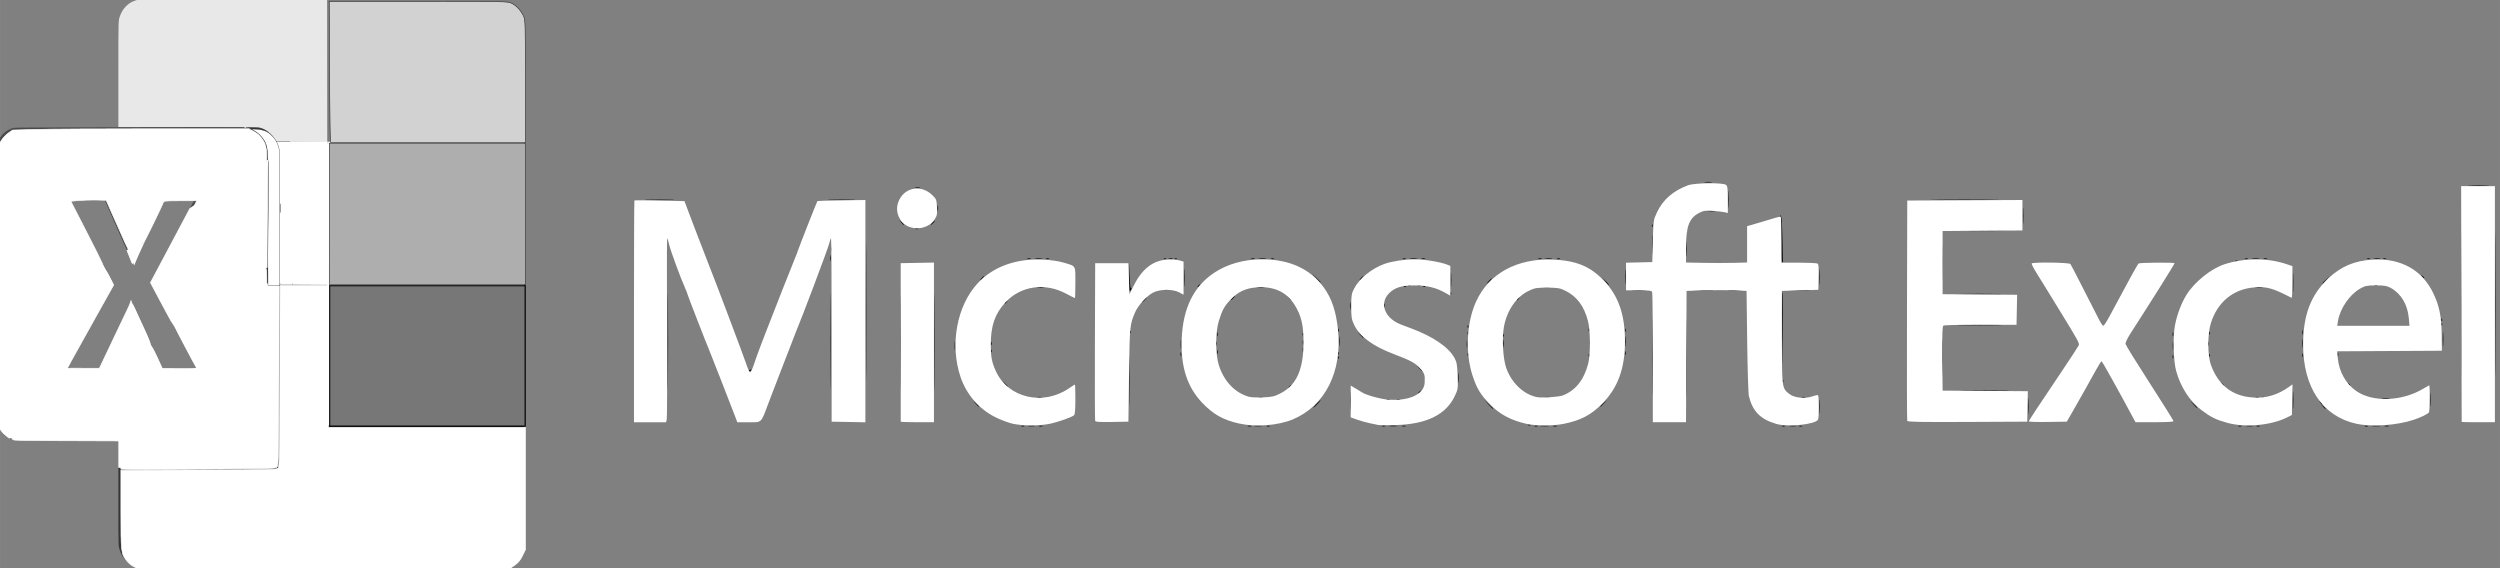 <?xml version="1.0" encoding="UTF-8" standalone="no"?>
<!-- Created with Inkscape (http://www.inkscape.org/) -->

<svg
   width="135.34"
   height="30.753"
   viewBox="0 0 35.809 8.137"
   version="1.1"
   id="svg1"
   sodipodi:docname="FormmulaBI_UI-LightMode_final_V_3.svg"
   inkscape:version="1.3.2 (091e20e, 2023-11-25, custom)"
   inkscape:export-filename="FormmulaBI_UI-LightMode_final_V_3.svg"
   inkscape:export-xdpi="96"
   inkscape:export-ydpi="96"
   xml:space="preserve"
   xmlns:inkscape="http://www.inkscape.org/namespaces/inkscape"
   xmlns:sodipodi="http://sodipodi.sourceforge.net/DTD/sodipodi-0.dtd"
   xmlns="http://www.w3.org/2000/svg"
   xmlns:svg="http://www.w3.org/2000/svg"><rect x="0" y="0" width="35.809" height="8.137" fill="#808080" stroke="none"/><sodipodi:namedview
     id="namedview1"
     pagecolor="#505050"
     bordercolor="#eeeeee"
     borderopacity="1"
     inkscape:showpageshadow="0"
     inkscape:pageopacity="0"
     inkscape:pagecheckerboard="false"
     inkscape:deskcolor="#505050"
     inkscape:document-units="px"
     inkscape:zoom="2.6598354"
     inkscape:cx="-678.80141"
     inkscape:cy="160.34827"
     inkscape:window-width="2560"
     inkscape:window-height="1494"
     inkscape:window-x="-11"
     inkscape:window-y="-11"
     inkscape:window-maximized="1"
     inkscape:current-layer="layer1"
     inkscape:lockguides="false"
     inkscape:clip-to-page="false"
     showgrid="false"
     showguides="true"><inkscape:grid
       id="grid179"
       units="px"
       originx="113.611"
       originy="-147.684"
       spacingx="0.265"
       spacingy="0.265"
       empcolor="#0099e5"
       empopacity="0.302"
       color="#0099e5"
       opacity="0.149"
       empspacing="5"
       dotted="false"
       gridanglex="30"
       gridanglez="30"
       visible="false" /></sodipodi:namedview><defs
     id="defs1"><linearGradient
       id="swatch204"
       inkscape:swatch="solid"><stop
         style="stop-color:#f2f5f4;stop-opacity:1;"
         offset="0"
         id="stop204" /></linearGradient><linearGradient
       id="swatch203"
       inkscape:swatch="solid"><stop
         style="stop-color:#000000;stop-opacity:1;"
         offset="0"
         id="stop203" /></linearGradient></defs><g
     inkscape:label="Layer 1"
     inkscape:groupmode="layer"
     id="layer1"
     transform="translate(113.611,-147.684)"><g
       id="g194-9"
       transform="matrix(0.739,0,0,0.729,-226.668,139.316)"><g
         id="g215-9"
         transform="matrix(0.049,0,0,0.051,125.748,1.02)"><path
           style="fill:#7c7c7c"
           d="m 610.518,423.524 c 0.079,-0.035 0.172,-0.031 0.209,0.01 0.036,0.041 -0.028,0.07 -0.143,0.064 -0.127,-0.006 -0.153,-0.035 -0.066,-0.074 z m 149.601,-2.526 c 0,-0.021 0.159,-0.2 0.354,-0.398 l 0.354,-0.36 -0.32,0.398 c -0.298,0.371 -0.388,0.454 -0.388,0.36 z m 2.839,-6.4 c 0.005,-0.143 0.031,-0.172 0.066,-0.074 0.032,0.088 0.028,0.194 -0.009,0.235 -0.036,0.041 -0.062,-0.032 -0.057,-0.161 z M 602.644,396.976 c 0,-9.428 0.013,-13.267 0.029,-8.531 0.016,4.736 0.016,12.45 -10e-6,17.142 -0.016,4.692 -0.029,0.817 -0.029,-8.611 z m -46.054,-25.561 -0.43,-0.52 0.463,0.484 c 0.43,0.45 0.513,0.557 0.43,0.557 -0.018,0 -0.226,-0.234 -0.463,-0.52 z m -2.545,-6.041 c 0.005,-0.143 0.031,-0.172 0.066,-0.074 0.031,0.088 0.028,0.194 -0.009,0.235 -0.036,0.041 -0.062,-0.032 -0.057,-0.161 z m 0.009,-102.171 c 0,-0.168 0.025,-0.237 0.055,-0.153 0.03,0.084 0.03,0.222 0,0.306 -0.03,0.084 -0.055,0.015 -0.055,-0.153 z m 131.247,-30.919 -0.028,-27.368 35.218,0.032 35.218,0.032 0.796,0.278 c 3.064,1.07 5.304,3.585 6.245,7.012 l 0.251,0.914 0.03,23.234 0.03,23.234 H 724.196 685.33 Z M 556.596,257.082 c 0.234,-0.269 0.45,-0.49 0.48,-0.49 0.03,0 -0.137,0.22 -0.371,0.49 -0.234,0.269 -0.45,0.49 -0.48,0.49 -0.03,0 0.137,-0.22 0.371,-0.49 z m 5.26,-2.9 c 0.079,-0.035 0.172,-0.031 0.209,0.01 0.036,0.041 -0.028,0.07 -0.143,0.064 -0.127,-0.006 -0.153,-0.035 -0.066,-0.074 z m 40.789,-19.814 c 0,-10.91 0.013,-15.355 0.029,-9.878 0.016,5.477 0.016,14.403 0,19.836 -0.016,5.433 -0.029,0.952 -0.029,-9.958 z m 0.064,-20.826 c 0.005,-0.143 0.031,-0.172 0.066,-0.074 0.032,0.088 0.028,0.194 -0.009,0.235 -0.036,0.041 -0.062,-0.032 -0.057,-0.161 z m 2.55,-5.684 c 0.356,-0.404 0.671,-0.735 0.701,-0.735 0.03,0 -0.236,0.331 -0.592,0.735 -0.356,0.404 -0.671,0.735 -0.701,0.735 -0.03,0 0.236,-0.331 0.592,-0.735 z m 4.606,-2.777 c 0.079,-0.035 0.172,-0.031 0.209,0.01 0.036,0.041 -0.028,0.07 -0.143,0.064 -0.127,-0.006 -0.153,-0.035 -0.066,-0.074 z m 0.812,-0.124 c 0.106,-0.031 0.253,-0.029 0.327,0.005 0.074,0.034 -0.013,0.059 -0.193,0.057 -0.18,-0.002 -0.24,-0.03 -0.134,-0.061 z"
           id="path200-6" /><path
           style="fill:#e8e8e8;fill-opacity:1"
           d="m 602.638,377.14 c 8e-5,-1.549 0.016,-2.166 0.035,-1.371 0.019,0.795 0.019,2.062 -1.4e-4,2.816 -0.019,0.754 -0.035,0.103 -0.035,-1.446 z m 82.664,-90.212 -0.028,-27.336 -10.199,-0.061 -10.199,-0.061 -0.444,-0.773 c -1.211,-2.108 -3.134,-3.666 -5.347,-4.334 l -0.918,-0.277 -27.733,-0.035 -27.733,-0.035 V 234.009 c 0,-21.898 -0.029,-20.888 0.643,-22.775 1.049,-2.947 3.279,-5.128 6.11,-5.977 l 0.921,-0.276 h 37.45 37.45 l 0.028,27.336 0.028,27.336 h 38.865 38.865 v 27.305 27.305 H 724.194 685.329 Z M 554.046,263.622 c 0.005,-0.143 0.031,-0.172 0.066,-0.074 0.031,0.088 0.028,0.194 -0.009,0.235 -0.036,0.041 -0.062,-0.032 -0.057,-0.161 z"
           id="path199-8" /><path
           style="fill:#494949"
           d="m 605.198,420.577 -0.375,-0.459 0.408,0.422 c 0.225,0.232 0.408,0.439 0.408,0.459 0,0.093 -0.092,0.005 -0.441,-0.422 z m -51.144,-55.866 c 0,-0.168 0.025,-0.237 0.055,-0.153 0.03,0.084 0.03,0.222 0,0.306 -0.03,0.084 -0.055,0.015 -0.055,-0.153 z m 30.936,-17.846 c 1.905,-0.019 4.992,-0.019 6.859,2e-5 1.867,0.019 0.308,0.034 -3.464,0.034 -3.772,-2e-5 -5.3,-0.015 -3.394,-0.034 z m 38.266,0 c 1.875,-0.019 4.913,-0.019 6.75,2e-5 1.837,0.019 0.302,0.034 -3.41,0.034 -3.712,-1e-5 -5.215,-0.015 -3.34,-0.034 z m -69.191,-47.815 0.031,-36.275 0.236,-0.98 c 0.316,-1.313 0.6,-2.014 1.295,-3.199 1.193,-2.034 2.93,-3.422 5.16,-4.124 0.814,-0.256 0.891,-0.257 24.114,-0.339 27.383,-0.096 73.558,-0.09 70.109,0.008 -1.317,0.038 -2.219,0.081 -2.004,0.095 0.63,0.043 2.058,0.494 2.791,0.879 1.756,0.924 3.327,2.65 4.206,4.62 0.563,1.261 0.843,2.65 0.908,4.507 l 0.06,1.714 -14.946,9.704 c -8.22,5.337 -14.96,9.689 -14.976,9.671 -0.016,-0.018 0.405,-0.831 0.937,-1.807 l 0.966,-1.773 -6.329,-0.032 c -3.593,-0.018 -6.371,0.015 -6.426,0.077 -0.053,0.06 -1.795,3.594 -3.871,7.854 l -3.774,7.745 -3.157,2.059 c -1.736,1.133 -3.207,2.062 -3.267,2.065 -0.061,0.003 -2.118,-4.456 -4.572,-9.909 l -4.462,-9.915 -6.94,-0.004 c -3.817,-0.002 -6.94,0.022 -6.94,0.053 0,0.031 3.065,5.852 6.811,12.935 3.746,7.083 6.771,12.918 6.722,12.965 -0.135,0.132 -42.583,27.675 -42.652,27.675 -0.033,0 -0.046,-16.324 -0.03,-36.275 z m 131.182,-12.061 -0.027,-27.336 h -10.172 c -5.595,0 -10.195,-0.041 -10.223,-0.092 -0.028,-0.051 4.552,-0.077 10.176,-0.06 8.016,0.025 10.238,0.065 10.278,0.184 0.028,0.084 0.039,12.412 0.023,27.396 l -0.028,27.244 z m -22.076,-29.938 -0.65,-0.765 0.68,0.731 c 0.632,0.679 0.73,0.8 0.65,0.8 -0.017,0 -0.323,-0.344 -0.68,-0.765 z m -5.079,-2.869 c 0.079,-0.035 0.172,-0.031 0.209,0.01 0.036,0.041 -0.028,0.07 -0.143,0.064 -0.127,-0.006 -0.153,-0.035 -0.066,-0.074 z"
           id="path198-1" /><path
           style="fill:#ffffff;fill-opacity:1;stroke:#ffffff;stroke-width:0.28;stroke-dasharray:none;stroke-opacity:1"
           d="m 558.602,373.07 c -1.711,-1.134 -2.845,-2.546 -3.693,-4.603 -0.855,-2.072 -0.8,-0.895 -0.839,-17.898 l -0.035,-15.183 21.257,-13.798 c 11.692,-7.589 21.331,-13.827 21.421,-13.862 0.12,-0.047 0.618,0.8 1.873,3.188 l 1.709,3.252 -0.251,0.447 c -0.214,0.381 -6.156,10.744 -16.029,27.954 -1.339,2.333 -2.434,4.276 -2.434,4.316 0,0.041 3.061,0.074 6.802,0.074 h 6.802 l 0.155,-0.276 c 0.085,-0.152 2.688,-5.483 5.785,-11.847 3.097,-6.364 5.676,-11.635 5.731,-11.713 0.056,-0.078 0.267,-0.598 0.47,-1.155 l 0.369,-1.014 0.189,0.543 c 0.251,0.721 0.672,1.627 4.227,9.097 1.662,3.492 2.98,6.394 2.93,6.447 -0.076,0.08 -55.094,35.832 -55.748,36.226 -0.159,0.096 -0.315,0.052 -0.689,-0.196 z m 126.726,-31.501 v -27.306 l 38.838,0.031 38.838,0.031 0.027,27.275 0.028,27.275 H 724.194 685.329 Z M 620.205,322.747 c -2.431,-4.43 -4.504,-8.22 -4.606,-8.422 l -0.185,-0.367 4.98,-9.122 c 2.739,-5.017 6.243,-11.436 7.787,-14.265 l 2.807,-5.143 14.941,-9.704 c 8.218,-5.337 14.958,-9.704 14.978,-9.704 0.02,0 0.024,9.287 0.009,20.638 l -0.028,20.638 -18.017,11.702 c -9.909,6.436 -18.069,11.725 -18.131,11.752 -0.063,0.028 -2.103,-3.574 -4.535,-8.004 z m 50.536,-35.788 V 259.653 h 7.24 7.24 v 27.305 27.305 h -7.24 -7.24 z m -62.99,18.632 c -0.246,-0.651 -0.717,-1.819 -1.046,-2.595 l -0.598,-1.411 3.156,-2.052 c 1.736,-1.129 3.167,-2.037 3.181,-2.018 0.013,0.019 -0.598,1.311 -1.358,2.872 -0.76,1.561 -1.691,3.599 -2.069,4.53 -0.378,0.931 -0.717,1.73 -0.753,1.775 -0.036,0.045 -0.267,-0.451 -0.513,-1.102 z m 50.52,-48.54 -0.43,-0.52 0.463,0.484 c 0.254,0.266 0.463,0.5 0.463,0.52 0,0.093 -0.095,-6e-5 -0.495,-0.484 z m -5.513,-2.869 c 0.079,-0.035 0.172,-0.031 0.209,0.01 0.036,0.041 -0.028,0.07 -0.143,0.064 -0.127,-0.006 -0.153,-0.035 -0.066,-0.074 z"
           id="path197-8" /><path
           style="fill:#ffffff;fill-opacity:1"
           d="m 561.781,374.253 c -0.696,-0.102 -1.925,-0.5 -2.368,-0.767 -0.213,-0.128 2.568,-1.964 27.752,-18.316 15.394,-9.995 28.006,-18.123 28.028,-18.061 0.022,0.062 1.078,2.289 2.347,4.949 l 2.308,4.837 6.776,0.032 c 6.947,0.032 7.043,0.026 6.678,-0.405 -0.307,-0.362 -8.602,-15.664 -8.532,-15.739 0.046,-0.05 7.996,-5.226 17.666,-11.503 9.67,-6.277 17.791,-11.55 18.046,-11.717 l 0.464,-0.304 -0.03,29.369 c -0.029,28.226 -0.038,29.4 -0.232,30.165 -0.927,3.637 -3.224,6.226 -6.436,7.252 l -0.871,0.278 -45.451,0.016 c -24.998,0.009 -45.763,-0.03 -46.145,-0.086 z m 123.489,-5.409 c -0.028,-0.084 -0.039,-12.413 -0.024,-27.397 l 0.028,-27.244 0.027,27.336 0.027,27.336 38.838,0.031 38.838,0.031 -38.841,0.03 c -30.993,0.024 -38.851,-4.9e-4 -38.893,-0.123 z m -19.454,-80.569 -0.029,-25.989 -0.361,-1.163 c -0.199,-0.64 -0.386,-1.232 -0.417,-1.316 -0.044,-0.12 0.565,-0.153 2.838,-0.153 h 2.894 v 27.305 27.305 h -2.448 -2.448 z m -6.956,-30.55 c -0.135,-0.194 -0.132,-0.199 0.041,-0.046 0.105,0.092 0.191,0.189 0.191,0.214 0,0.101 -0.089,0.036 -0.232,-0.168 z m -1.198,-1.347 c -0.135,-0.194 -0.132,-0.199 0.041,-0.046 0.181,0.16 0.239,0.261 0.149,0.261 -0.023,0 -0.108,-0.096 -0.191,-0.214 z m -4.579,-2.196 c 0.079,-0.035 0.172,-0.031 0.209,0.01 0.036,0.041 -0.028,0.07 -0.143,0.064 -0.127,-0.006 -0.153,-0.035 -0.066,-0.074 z m 4.572,0 c 0.079,-0.035 0.172,-0.031 0.209,0.01 0.036,0.041 -0.028,0.07 -0.143,0.064 -0.127,-0.006 -0.153,-0.035 -0.066,-0.074 z"
           id="path196-6" /><path
           style="fill:#363636"
           d="m 610.436,423.475 c -2.019,-0.295 -3.796,-1.314 -5.243,-3.006 -0.873,-1.021 -1.412,-1.946 -1.849,-3.175 -0.66,-1.855 -0.643,-1.39 -0.643,-17.388 v -14.62 l 30.346,-0.032 30.346,-0.032 0.867,-0.306 0.867,-0.306 0.252,-0.906 c 0.138,-0.498 0.299,-1.407 0.356,-2.02 0.064,-0.682 0.105,-13.974 0.106,-34.267 l 0.002,-33.152 h -2.393 -2.393 l -0.032,2.48 c -0.018,1.364 -0.043,-10.155 -0.057,-25.596 -0.022,-25.068 -0.043,-28.177 -0.197,-29.02 -0.716,-3.916 -3.329,-6.896 -6.849,-7.811 -0.607,-0.158 -0.476,-0.167 1.851,-0.126 2.699,0.047 3.399,0.172 4.762,0.851 2.175,1.083 4.125,3.508 4.909,6.105 l 0.344,1.139 0.029,25.989 0.029,25.989 h 9.687 9.687 l 0.028,27.336 0.027,27.336 38.895,0.031 38.894,0.031 -0.032,22.989 -0.032,22.989 -0.235,0.98 c -0.314,1.308 -0.599,2.013 -1.287,3.186 -1.192,2.032 -2.923,3.419 -5.168,4.142 l -0.816,0.263 -72.177,0.015 c -39.698,0.009 -72.493,-0.031 -72.879,-0.087 z m 42.371,-49.175 c 0.106,-0.031 0.253,-0.029 0.327,0.005 0.074,0.034 -0.013,0.059 -0.193,0.057 -0.18,-0.002 -0.24,-0.03 -0.134,-0.061 z m 0.821,-0.121 c 0.079,-0.035 0.172,-0.031 0.209,0.01 0.036,0.041 -0.028,0.07 -0.143,0.064 -0.127,-0.006 -0.153,-0.035 -0.066,-0.074 z m 3.613,-1.677 c 0,-0.025 0.086,-0.122 0.191,-0.214 0.173,-0.152 0.177,-0.148 0.041,0.046 -0.142,0.204 -0.232,0.269 -0.232,0.168 z m 1.034,-1.056 c 0.356,-0.404 0.671,-0.735 0.701,-0.735 0.03,0 -0.236,0.331 -0.592,0.735 -0.355,0.404 -0.671,0.735 -0.701,0.735 -0.03,0 0.236,-0.331 0.592,-0.735 z m 0.708,-0.903 c 0,-0.025 0.086,-0.122 0.191,-0.214 0.173,-0.152 0.177,-0.148 0.041,0.046 -0.142,0.204 -0.232,0.269 -0.232,0.168 z m 1.75,-4.188 c 0.005,-0.143 0.031,-0.172 0.066,-0.074 0.032,0.088 0.028,0.194 -0.009,0.235 -0.036,0.041 -0.062,-0.032 -0.057,-0.161 z m 0.117,-0.786 c 0,-0.168 0.025,-0.237 0.055,-0.153 0.03,0.084 0.03,0.222 0,0.306 -0.03,0.084 -0.055,0.015 -0.055,-0.153 z"
           id="path195-4" /><path
           style="fill:#ffffff;fill-opacity:1"
           d="m 602.7,379.836 v -5.449 l 25.502,-0.032 25.502,-0.032 0.798,-0.278 c 2.991,-1.044 5.11,-3.404 6.127,-6.823 l 0.255,-0.857 0.067,-26.02 c 0.037,-14.311 0.075,-26.033 0.084,-26.05 0.009,-0.017 1.095,-0.031 2.412,-0.031 h 2.395 l -0.002,33.152 c -0.001,20.293 -0.042,33.585 -0.106,34.267 -0.057,0.613 -0.218,1.522 -0.356,2.02 l -0.252,0.906 -0.867,0.306 -0.867,0.306 -30.346,0.032 -30.346,0.032 z"
           id="path194-5" /><path
           style="opacity:1;fill:#ffffff;fill-opacity:1;stroke:#ffffff;stroke-width:0.966;stroke-linecap:round;stroke-linejoin:round;stroke-miterlimit:5.4;stroke-dasharray:none;stroke-opacity:1;paint-order:markers fill stroke"
           d="m 1727.818,2020.062 c -3.304,-1.639 -7.926,-5.402 -10.271,-8.362 -8.317,-10.501 -8.47,-11.852 -8.47,-74.381 v -57.074 l 115.915,-0.378 c 109.097,-0.356 116.564,-0.463 118.94,-2.839 0.411,-0.411 0.256,-1.04 0.548,-2.333 1.397,-6.197 1.562,-29.099 1.86,-131.728 l 0.382,-131.472 h 36.034 36.034 v 103.238 103.238 h 147.078 147.078 v 88.87 88.87 l -4.359,8.723 c -3.16,6.323 -6.175,9.985 -10.96,13.307 l -6.601,4.584 -278.6,0.358 -278.6,0.358 z"
           id="path201-7"
           transform="matrix(0.265,0,0,0.265,150.793,-112.022)"
           sodipodi:nodetypes="ssscsssscccccccccsscccs" /><path
           style="opacity:1;fill:#ffffff;fill-opacity:1;stroke:#ffffff;stroke-width:0.966;stroke-linecap:round;stroke-linejoin:round;stroke-miterlimit:5.4;stroke-dasharray:none;stroke-opacity:1;paint-order:markers fill stroke"
           d="m 1722.866,1879.085 -13.789,-0.405 v -19.748 -19.748 l 95.813,-0.031 c 89.671,-0.029 96.176,-0.196 101.47,-2.61 8.693,-3.963 14.357,-9.482 18.313,-17.843 l 3.607,-7.625 v -65.62 c 0,-36.091 0.42,-80.996 0.933,-99.79 l 0.933,-34.17 h 7.65 7.65 l -0.451,130.765 c -0.395,114.515 -0.57,129.238 -2.501,132.662 -0.148,0.262 -0.306,0.458 -0.476,0.628 -1.46,1.46 -4.207,2.089 -24.79,2.438 -12.676,0.215 -32.115,0.323 -62.184,0.454 -46.447,0.202 -92.086,0.52 -101.42,0.707 -9.334,0.187 -23.175,0.159 -30.759,-0.064 z"
           id="path202-8"
           transform="matrix(0.265,0,0,0.265,150.793,-112.022)"
           sodipodi:nodetypes="scccssscsscccsssssss" /><path
           style="opacity:1;fill:#131313;fill-opacity:1;stroke:#000000;stroke-width:0.966;stroke-linecap:round;stroke-linejoin:round;stroke-miterlimit:5.4;stroke-dasharray:none;stroke-opacity:1;paint-order:markers fill stroke"
           d="m 2020.204,1714.027 v -102.531 h 146.371 146.371 v 102.531 102.531 h -146.371 -146.371 z"
           id="path203-8"
           transform="matrix(0.265,0,0,0.265,150.793,-112.022)" /><path
           style="opacity:1;fill:#777777;fill-opacity:1;stroke:none;stroke-width:0.966;stroke-linecap:round;stroke-linejoin:round;stroke-miterlimit:5.4;stroke-dasharray:none;stroke-opacity:1;paint-order:markers fill stroke"
           d="m 2021.618,1714.027 v -101.116 h 144.957 144.957 v 101.116 101.116 h -144.957 -144.957 z"
           id="path204-5"
           transform="matrix(0.265,0,0,0.265,150.793,-112.022)" /><path
           style="opacity:1;fill:#ffffff;fill-opacity:1;stroke:#ffffff;stroke-width:0.966;stroke-linecap:round;stroke-linejoin:round;stroke-miterlimit:5.4;stroke-dasharray:none;stroke-opacity:1;paint-order:markers fill stroke"
           d="m 1524.962,1621.042 c -0.242,-37.53 -0.121,-100.743 0.267,-140.475 l 0.707,-72.239 4.284,-6.957 c 2.356,-3.826 7.204,-8.921 10.774,-11.322 l 6.49,-4.365 34.357,-0.938 c 18.896,-0.516 98.233,-0.938 176.303,-0.938 h 141.946 l 6.67,3.404 c 13.276,6.774 20.034,18.016 20.058,33.366 l 0.014,9.192 -34.943,22.627 c -19.219,12.445 -43.872,28.459 -54.784,35.586 -10.912,7.127 -20.044,12.757 -20.293,12.511 -0.249,-0.246 0.878,-3.054 2.504,-6.241 l 2.956,-5.794 h -24.613 c -22.226,0 -24.682,0.24 -25.325,2.475 -1.195,4.152 -29.125,59.85 -29.802,59.433 -0.348,-0.214 -4.876,2.315 -10.061,5.621 -5.185,3.306 -9.937,6.01 -10.56,6.01 -1.021,0 -8.487,-15.745 -28.164,-59.397 l -6.694,-14.849 -14.09,-0.376 c -7.75,-0.207 -19.612,0.112 -26.361,0.707 l -12.271,1.083 25.857,49.071 c 21.095,40.033 25.438,49.231 23.585,49.94 -2.072,0.793 -61.995,39.409 -129.551,83.485 -14.778,9.642 -27.309,17.55 -27.845,17.573 -0.536,0.023 -1.172,-30.664 -1.414,-68.194 z"
           id="path205-7"
           transform="matrix(0.265,0,0,0.265,150.793,-112.022)" /><path
           style="opacity:1;fill:#ffffff;fill-opacity:1;stroke:#ffffff;stroke-width:0.966;stroke-linecap:round;stroke-linejoin:round;stroke-miterlimit:5.4;stroke-dasharray:none;stroke-opacity:1;paint-order:markers fill stroke"
           d="m 1788.508,1667.711 c -4.807,-7.824 -31.348,-56.651 -31.348,-57.671 0,-2.576 57.161,-105.661 59.843,-107.921 1.699,-1.432 21.863,-14.689 44.809,-29.46 22.946,-14.771 47.367,-30.604 54.27,-35.184 l 12.55,-8.328 -0.529,78.093 -0.53,78.093 -6.006,3.889 c -3.303,2.139 -6.591,3.889 -7.307,3.889 -0.715,0 -1.513,0.555 -1.772,1.233 -0.579,1.515 -29.037,19.98 -30.794,19.98 -0.694,0 -1.474,0.499 -1.733,1.109 -0.259,0.61 -9.699,7.066 -20.977,14.347 -11.278,7.281 -22.23,14.419 -24.338,15.862 -2.107,1.443 -4.494,2.623 -5.303,2.623 -0.809,0 -1.472,0.636 -1.472,1.414 0,0.778 -0.955,1.414 -2.121,1.414 -1.167,0 -2.121,0.636 -2.121,1.414 0,0.778 -0.955,1.414 -2.121,1.414 -1.167,0 -2.121,0.514 -2.121,1.142 0,0.628 -2.546,2.265 -5.657,3.638 -3.111,1.373 -5.657,3.086 -5.657,3.808 0,0.722 -0.955,1.312 -2.121,1.312 -1.167,0 -2.121,0.636 -2.121,1.414 0,0.778 -0.955,1.414 -2.121,1.414 -1.167,0 -2.121,0.636 -2.121,1.414 0,0.778 -0.955,1.414 -2.121,1.414 -1.167,0 -2.121,0.636 -2.121,1.414 0,3.095 -4.173,1.152 -6.836,-3.182 z"
           id="path206-8"
           transform="matrix(0.265,0,0,0.265,150.793,-112.022)" /><path
           style="opacity:1;fill:#ffffff;fill-opacity:1;stroke:#ffffff;stroke-width:0.966;stroke-linecap:round;stroke-linejoin:round;stroke-miterlimit:5.4;stroke-dasharray:none;stroke-opacity:1;paint-order:markers fill stroke"
           d="m 1549.624,1836.312 c -1.75,-0.703 -3.182,-1.615 -3.182,-2.026 0,-0.814 8.463,-6.399 96.166,-63.465 64.41,-41.91 108.545,-70.183 111.066,-71.151 0.947,-0.363 5.101,6.776 9.959,17.12 l 8.335,17.743 h 26.641 26.641 l -4.2,-7.425 c -9.269,-16.387 -18.556,-33.5 -23.406,-43.131 l -5.116,-10.159 8.832,-5.961 c 4.858,-3.278 9.046,-6.486 9.307,-7.128 0.261,-0.642 1.056,-0.808 1.768,-0.368 0.711,0.44 1.293,0.125 1.293,-0.698 0,-0.824 0.564,-1.498 1.253,-1.498 0.689,0 4.985,-2.438 9.546,-5.418 4.561,-2.98 17.953,-11.642 29.761,-19.248 11.807,-7.607 22.626,-14.909 24.042,-16.228 1.415,-1.319 3.097,-2.45 3.736,-2.514 0.639,-0.064 7.322,-4.141 14.849,-9.06 20.851,-13.626 28.824,-18.427 29.491,-17.759 1.301,1.301 1.288,219.53 -0.012,222.962 -4.731,12.483 -10.7,21.213 -14.503,21.213 -1.098,0 -1.996,0.574 -1.996,1.276 0,4.106 -11.658,4.38 -182.998,4.291 -100.267,-0.052 -175.44,-0.632 -177.273,-1.369 z"
           id="path207-9"
           transform="matrix(0.265,0,0,0.265,150.793,-112.022)" /><path
           style="opacity:1;fill:#ffffff;fill-opacity:1;stroke:#ffffff;stroke-width:0.966;stroke-linecap:round;stroke-linejoin:round;stroke-miterlimit:5.4;stroke-dasharray:none;stroke-opacity:1;paint-order:markers fill stroke"
           d="m 1536.2,1828.225 c -2.838,-2.917 -6.453,-8.167 -8.034,-11.667 -2.743,-6.071 -2.876,-9.109 -2.906,-66.082 l -0.031,-59.718 3.182,-1.938 c 1.75,-1.066 27.365,-17.547 56.922,-36.624 53.93,-34.808 96.233,-62 99.136,-63.722 0.939,-0.557 3.983,3.712 7.682,10.772 l 6.126,11.695 -28.804,50.129 c -38.933,67.758 -41.381,72.147 -40.647,72.881 0.35,0.35 11.865,1.043 25.587,1.54 l 24.95,0.902 23.342,-47.7 c 12.838,-26.235 23.383,-48.45 23.434,-49.366 0.096,-1.726 3.164,4.474 18.685,37.756 8.491,18.207 8.986,19.798 6.854,22.038 -1.263,1.328 -2.537,2.228 -2.83,1.999 -0.713,-0.556 -13.48,8.188 -14.08,9.643 -0.259,0.629 -1.324,1.143 -2.366,1.143 -1.042,0 -4.813,2.227 -8.38,4.95 -3.567,2.722 -7.115,4.95 -7.886,4.95 -0.771,0 -1.402,0.636 -1.402,1.414 0,0.778 -0.906,1.414 -2.013,1.414 -1.107,0 -3.904,1.591 -6.215,3.536 -2.311,1.944 -4.905,3.535 -5.765,3.535 -0.86,0 -1.564,0.636 -1.564,1.414 0,0.778 -0.663,1.414 -1.474,1.414 -0.811,0 -2.243,0.627 -3.182,1.393 -4.444,3.623 -20.986,14.164 -22.228,14.164 -0.77,0 -1.401,0.636 -1.401,1.414 0,0.778 -0.628,1.414 -1.395,1.414 -0.767,0 -6.336,3.406 -12.374,7.57 -6.038,4.163 -11.62,7.822 -12.403,8.132 -0.783,0.309 -14.689,9.356 -30.902,20.103 -16.213,10.748 -31.005,20.236 -32.87,21.087 -1.866,0.85 -3.392,2.08 -3.392,2.733 0,0.653 -0.906,1.187 -2.013,1.187 -1.107,0 -3.812,1.448 -6.01,3.217 -2.199,1.77 -5.748,4.104 -7.887,5.189 -2.139,1.084 -3.889,2.5 -3.889,3.147 0,0.646 -0.649,1.175 -1.442,1.175 -0.793,0 -3.963,1.591 -7.043,3.535 -3.08,1.945 -6.121,3.536 -6.756,3.536 -0.635,0 -3.477,-2.386 -6.315,-5.303 z"
           id="path208-4"
           transform="matrix(0.265,0,0,0.265,150.793,-112.022)" /><path
           style="opacity:1;fill:#ffffff;fill-opacity:1;stroke:none;stroke-width:0.171;stroke-linecap:round;stroke-linejoin:round;stroke-miterlimit:5.4;stroke-dasharray:none;stroke-opacity:1;paint-order:markers fill stroke"
           d="m 1728.37,1581.25 c -0.297,-0.687 -1.276,-3.106 -2.175,-5.375 -0.899,-2.269 -2.408,-5.951 -3.352,-8.182 -0.945,-2.232 -1.718,-4.16 -1.718,-4.286 0,-0.126 0.573,-0.597 1.273,-1.046 0.7,-0.449 1.41,-0.954 1.578,-1.122 0.168,-0.168 0.804,-0.559 1.415,-0.869 0.61,-0.31 3.528,-2.05 6.484,-3.866 6.467,-3.974 9.172,-5.54 10.171,-5.888 0.463,-0.161 0.961,-0.639 1.305,-1.251 0.491,-0.873 1.024,-1.301 1.024,-0.821 0,0.092 -1.701,3.721 -3.78,8.062 -4.695,9.806 -6.972,14.806 -9.389,20.615 -1.036,2.491 -1.976,4.698 -2.09,4.904 -0.154,0.28 -0.344,0.057 -0.747,-0.875 z"
           id="path209-9"
           transform="matrix(0.265,0,0,0.265,150.793,-112.022)" /><path
           style="opacity:1;fill:#ffffff;fill-opacity:1;stroke:#ffffff;stroke-width:0.483;stroke-linecap:round;stroke-linejoin:round;stroke-miterlimit:5.4;stroke-dasharray:none;stroke-opacity:1;paint-order:markers fill stroke"
           d="m 1992.45,1610.604 -27.047,-0.185 v -102.413 -102.413 l 9.016,-0.46 c 16.389,-0.836 44.728,-0.573 45.105,0.418 0.185,0.486 0.255,46.864 0.155,103.061 l -0.182,102.177 z"
           id="path210-2"
           transform="matrix(0.265,0,0,0.265,150.793,-112.022)" /><path
           style="opacity:1;fill:#ffffff;fill-opacity:1;stroke:#ffffff;stroke-width:0.483;stroke-linecap:round;stroke-linejoin:round;stroke-miterlimit:5.4;stroke-dasharray:none;stroke-opacity:1;paint-order:markers fill stroke"
           d="m 1946.953,1607.077 c -0.036,-1.847 -0.071,-45.838 -0.078,-97.757 -0.01,-51.919 -0.251,-94.717 -0.544,-95.106 -0.715,-0.952 -1.7,-4.735 -1.518,-5.834 0.08,-0.486 -0.176,-0.884 -0.57,-0.884 -0.394,0 -0.533,-0.477 -0.309,-1.061 0.336,-0.875 2.19,-1.061 10.584,-1.061 h 10.177 v 102.531 102.531 h -8.839 -8.839 z"
           id="path211-0"
           transform="matrix(0.265,0,0,0.265,150.793,-112.022)" /><path
           style="opacity:1;fill:#1d1d1d;fill-opacity:1;stroke:#1d1d1d;stroke-width:0.483;stroke-linecap:round;stroke-linejoin:round;stroke-miterlimit:5.4;stroke-dasharray:none;stroke-opacity:1;paint-order:markers fill stroke"
           d="m 1946.594,1499.066 c 10e-4,-5.834 0.111,-8.126 0.243,-5.094 0.133,3.032 0.132,7.805 0,10.607 -0.134,2.802 -0.243,0.321 -0.242,-5.512 z"
           id="path212-5"
           transform="matrix(0.265,0,0,0.265,150.793,-112.022)" /><path
           style="opacity:1;fill:#ffffff;fill-opacity:1;stroke:#1d1d1d;stroke-width:0.483;stroke-linecap:round;stroke-linejoin:round;stroke-miterlimit:5.4;stroke-dasharray:none;stroke-opacity:1;paint-order:markers fill stroke"
           d="m 1928.539,1592.581 c -0.052,-10.209 -0.107,-20.948 -0.121,-23.865 -0.014,-2.917 0.224,-35.612 0.53,-72.655 0.408,-49.38 0.346,-67.352 -0.232,-67.352 -0.528,0 -0.788,-2.378 -0.788,-7.201 0,-7.023 -1.579,-15.426 -2.899,-15.426 -0.325,0 -0.433,-0.413 -0.239,-0.918 0.545,-1.421 -4.684,-8.917 -9.134,-13.094 -2.203,-2.068 -5.991,-4.678 -8.418,-5.801 l -4.412,-2.042 3.536,0.012 c 15.65,0.053 23.74,3.448 31.456,13.198 3.186,4.026 4.716,6.914 6.642,12.535 1.435,4.189 1.457,5.492 1.677,102.707 l 0.223,98.465 h -8.862 -8.862 z"
           id="path213-3"
           transform="matrix(0.265,0,0,0.265,150.793,-112.022)" /><path
           style="opacity:1;fill:#aeaeae;fill-opacity:1;stroke:#353535;stroke-width:0.966;stroke-linecap:round;stroke-linejoin:round;stroke-miterlimit:5.4;stroke-dasharray:none;stroke-opacity:1;paint-order:markers fill stroke"
           d="m 2020.204,1507.552 v -102.531 h 146.371 146.371 v 102.531 102.53 h -146.371 -146.371 z"
           id="path214-6"
           transform="matrix(0.265,0,0,0.265,150.793,-112.022)" /><path
           style="opacity:1;fill:#d2d2d2;fill-opacity:1;stroke:#353535;stroke-width:0.966;stroke-linecap:round;stroke-linejoin:round;stroke-miterlimit:5.4;stroke-dasharray:none;stroke-opacity:1;paint-order:markers fill stroke"
           d="m 2021.3,1380.626 c -0.312,-12.639 -0.709,-58.778 -0.884,-102.531 l -0.317,-79.549 h 133.249 c 131.818,0 133.314,0.031 139.29,2.925 7.068,3.422 13.956,10.805 17.634,18.903 2.449,5.392 2.613,11.265 2.642,94.491 l 0.031,88.742 h -145.54 -145.54 z"
           id="path215-1"
           transform="matrix(0.265,0,0,0.265,150.793,-112.022)" /></g></g><g
       id="g216-9"
       transform="matrix(0.058,0,0,0.06,-95.194,141.688)"
       style="fill:#000000;fill-opacity:1"><path
         style="fill:#000000;fill-opacity:1"
         d="m -65.258,201.615 c 0.182,-0.073 0.48,-0.073 0.661,0 0.182,0.073 0.033,0.133 -0.331,0.133 -0.364,0 -0.513,-0.06 -0.331,-0.133 z m 4.371,-0.008 c 0.257,-0.067 0.615,-0.063 0.794,0.01 0.179,0.072 -0.031,0.127 -0.468,0.122 -0.437,-0.005 -0.583,-0.065 -0.326,-0.132 z m 51.594,0 c 0.257,-0.067 0.615,-0.063 0.794,0.01 0.179,0.072 -0.031,0.127 -0.468,0.122 -0.437,-0.005 -0.583,-0.065 -0.326,-0.132 z m 4.625,0.008 c 0.182,-0.073 0.48,-0.073 0.661,0 0.182,0.073 0.033,0.133 -0.331,0.133 -0.364,0 -0.513,-0.06 -0.331,-0.133 z M 23.779,201.606 c 0.257,-0.067 0.615,-0.063 0.794,0.01 0.179,0.072 -0.031,0.127 -0.468,0.122 -0.437,-0.005 -0.583,-0.065 -0.326,-0.132 z m 5.027,0 c 0.257,-0.067 0.615,-0.063 0.794,0.01 0.179,0.072 -0.031,0.127 -0.468,0.122 -0.437,-0.005 -0.583,-0.065 -0.326,-0.132 z m 32.671,0.008 c 0.182,-0.073 0.48,-0.073 0.661,0 0.182,0.073 0.033,0.133 -0.331,0.133 -0.364,0 -0.513,-0.06 -0.331,-0.133 z m 4.635,-0.008 c 0.257,-0.067 0.615,-0.063 0.794,0.01 0.179,0.072 -0.031,0.127 -0.468,0.122 -0.437,-0.005 -0.583,-0.065 -0.326,-0.132 z m 56.484,0.008 c 0.182,-0.073 0.48,-0.073 0.661,0 0.182,0.073 0.033,0.133 -0.331,0.133 -0.364,0 -0.513,-0.06 -0.331,-0.133 z m 4.233,0 c 0.182,-0.073 0.48,-0.073 0.661,0 0.182,0.073 0.033,0.133 -0.331,0.133 -0.364,0 -0.513,-0.06 -0.331,-0.133 z m 108.479,0 c 0.182,-0.073 0.48,-0.073 0.661,0 0.182,0.073 0.033,0.133 -0.331,0.133 -0.364,0 -0.513,-0.06 -0.331,-0.133 z m 4.498,0 c 0.182,-0.073 0.48,-0.073 0.661,0 0.182,0.073 0.033,0.133 -0.331,0.133 -0.364,0 -0.513,-0.06 -0.331,-0.133 z m 26.723,0 c 0.182,-0.073 0.48,-0.073 0.661,0 0.182,0.073 0.033,0.133 -0.331,0.133 -0.364,0 -0.513,-0.06 -0.331,-0.133 z m 4.895,-0.007 c 0.255,-0.067 0.671,-0.067 0.926,0 0.255,0.067 0.046,0.121 -0.463,0.121 -0.509,0 -0.718,-0.054 -0.463,-0.121 z M 59.906,201.344 c 0.191,-0.076 0.419,-0.067 0.507,0.021 0.088,0.088 -0.068,0.15 -0.347,0.139 -0.308,-0.013 -0.371,-0.075 -0.16,-0.16 z m -98.52,-10.535 c 8.2e-5,-5.384 0.035,-7.549 0.078,-4.811 0.043,2.738 0.043,7.143 -1.49e-4,9.79 -0.043,2.646 -0.078,0.406 -0.078,-4.978 z m -114.03,-9.26 c -3e-5,-10.332 0.033,-14.597 0.073,-9.478 0.04,5.119 0.04,13.572 4e-5,18.785 -0.04,5.213 -0.073,1.025 -0.073,-9.307 z m 65.881,0.132 c 0,-10.259 0.033,-14.456 0.073,-9.327 0.04,5.13 0.04,13.524 0,18.653 -0.04,5.13 -0.073,0.933 -0.073,-9.327 z m 385.5,-9.128 c 2e-5,-15.28 0.032,-21.492 0.071,-13.804 0.039,7.687 0.039,20.189 -2e-5,27.781 -0.039,7.592 -0.071,1.303 -0.071,-13.977 z M 131.756,197.027 c 0,-1.528 0.044,-2.153 0.097,-1.389 0.053,0.764 0.053,2.014 0,2.778 -0.053,0.764 -0.097,0.139 -0.097,-1.389 z m -81.734,-0.595 -1.046,-1.124 1.124,1.046 c 1.046,0.973 1.246,1.203 1.046,1.203 -0.043,0 -0.549,-0.506 -1.124,-1.124 z m 206.098,0.529 -0.504,-0.595 0.595,0.504 c 0.559,0.474 0.716,0.687 0.504,0.687 -0.05,0 -0.318,-0.268 -0.595,-0.595 z M 7.568,196.366 c 0.494,-0.509 0.957,-0.926 1.03,-0.926 0.073,0 -0.272,0.417 -0.765,0.926 -0.494,0.509 -0.957,0.926 -1.03,0.926 -0.073,0 0.272,-0.417 0.765,-0.926 z m 216.545,0.066 -0.777,-0.86 0.86,0.777 c 0.802,0.724 0.982,0.943 0.777,0.943 -0.045,0 -0.432,-0.387 -0.86,-0.86 z m 46.649,-1.448 c 0.473,-0.059 1.247,-0.059 1.72,0 0.473,0.059 0.086,0.107 -0.86,0.107 -0.946,0 -1.333,-0.048 -0.86,-0.107 z m -332.049,-0.26 c 0.329,-0.063 0.805,-0.061 1.058,0.005 0.253,0.066 -0.016,0.118 -0.598,0.115 -0.582,-0.003 -0.789,-0.057 -0.46,-0.12 z m 54.633,0.005 c 0.255,-0.067 0.671,-0.067 0.926,0 0.255,0.067 0.046,0.121 -0.463,0.121 -0.509,0 -0.718,-0.054 -0.463,-0.121 z m 70.779,-0.005 c 0.329,-0.063 0.805,-0.061 1.058,0.005 0.253,0.066 -0.016,0.118 -0.598,0.115 -0.582,-0.003 -0.789,-0.057 -0.46,-0.12 z m 63.37,0.004 c 0.257,-0.067 0.615,-0.063 0.794,0.01 0.179,0.072 -0.032,0.127 -0.468,0.122 -0.437,-0.005 -0.583,-0.065 -0.326,-0.132 z m 111.914,9.7e-4 c 0.255,-0.067 0.671,-0.067 0.926,0 0.255,0.067 0.046,0.121 -0.463,0.121 -0.509,0 -0.718,-0.054 -0.463,-0.121 z M 32.704,193.752 c 0,-0.055 0.208,-0.263 0.463,-0.463 0.42,-0.329 0.429,-0.32 0.1,0.1 -0.346,0.441 -0.563,0.581 -0.563,0.363 z m 134.889,-0.627 c 2.811,-0.043 7.335,-0.043 10.054,1.4e-4 2.719,0.043 0.419,0.078 -5.111,0.078 -5.53,-8e-5 -7.754,-0.035 -4.944,-0.078 z m -237.038,-1.588 -0.641,-0.728 0.728,0.641 c 0.68,0.6 0.849,0.814 0.641,0.814 -0.047,0 -0.375,-0.327 -0.728,-0.728 z M 122.683,190.787 c 0.013,-0.308 0.075,-0.371 0.16,-0.16 0.076,0.191 0.067,0.419 -0.021,0.507 -0.088,0.088 -0.15,-0.068 -0.139,-0.347 z m -0.228,-11.141 c -0.032,-5.412 0.032,-9.895 0.141,-9.963 0.181,-0.112 0.176,7.676 -0.009,16.364 -0.04,1.892 -0.1,-0.988 -0.131,-6.401 z m -255.116,8.81 c 0,-0.057 0.185,-0.175 0.411,-0.262 0.235,-0.09 0.342,-0.046 0.249,0.104 -0.155,0.251 -0.66,0.372 -0.66,0.158 z m 165.609,-0.624 -0.641,-0.728 0.728,0.641 c 0.4,0.353 0.728,0.68 0.728,0.728 0,0.207 -0.214,0.039 -0.814,-0.641 z m -20.067,-2.602 c 0.013,-0.308 0.075,-0.371 0.16,-0.16 0.076,0.191 0.067,0.419 -0.021,0.507 -0.088,0.088 -0.15,-0.068 -0.139,-0.347 z m 206.131,-0.11 c 0,-0.364 0.06,-0.513 0.133,-0.331 0.073,0.182 0.073,0.48 0,0.661 -0.073,0.182 -0.133,0.033 -0.133,-0.331 z m 32.024,-0.397 c 0.005,-0.437 0.065,-0.583 0.132,-0.326 0.067,0.257 0.063,0.615 -0.01,0.794 -0.072,0.179 -0.127,-0.032 -0.122,-0.468 z m -277.019,-0.265 c 0.005,-0.437 0.065,-0.583 0.132,-0.326 0.067,0.257 0.063,0.615 -0.01,0.794 -0.072,0.179 -0.127,-0.032 -0.122,-0.468 z m 100.776,0.243 c 0.013,-0.308 0.075,-0.371 0.16,-0.16 0.076,0.191 0.067,0.419 -0.021,0.507 -0.088,0.088 -0.15,-0.068 -0.139,-0.347 z m 153.194,0 c 0.013,-0.308 0.075,-0.371 0.16,-0.16 0.076,0.191 0.067,0.419 -0.021,0.507 -0.088,0.088 -0.15,-0.068 -0.139,-0.347 z M 83.82,184.195 c 0.005,-0.437 0.065,-0.583 0.132,-0.326 0.067,0.257 0.063,0.615 -0.01,0.794 -0.072,0.179 -0.127,-0.032 -0.122,-0.468 z m -100.806,-0.265 c 0.005,-0.437 0.065,-0.583 0.132,-0.326 0.067,0.257 0.063,0.615 -0.01,0.794 -0.072,0.179 -0.127,-0.032 -0.122,-0.468 z m -64.79,-1.455 c 0,-0.946 0.048,-1.333 0.107,-0.86 0.059,0.473 0.059,1.247 0,1.72 -0.059,0.473 -0.107,0.086 -0.107,-0.86 z m 85.956,0.926 c 0.005,-0.437 0.065,-0.583 0.132,-0.326 0.067,0.257 0.063,0.615 -0.01,0.794 -0.072,0.179 -0.127,-0.032 -0.122,-0.468 z m 40.512,-1.323 c 0.002,-0.873 0.051,-1.198 0.11,-0.723 0.059,0.476 0.058,1.19 -0.003,1.587 -0.06,0.398 -0.109,0.008 -0.107,-0.865 z M 285.743,180.888 c 0,-1.528 0.044,-2.153 0.097,-1.389 0.053,0.764 0.053,2.014 0,2.778 -0.053,0.764 -0.097,0.139 -0.097,-1.389 z m -272.53,0.529 c 0,-1.091 0.047,-1.538 0.104,-0.992 0.057,0.546 0.057,1.439 0,1.984 -0.057,0.546 -0.104,0.099 -0.104,-0.992 z m 40.472,0.529 c 0,-0.8 0.05,-1.128 0.11,-0.728 0.061,0.4 0.061,1.055 0,1.455 -0.061,0.4 -0.11,0.073 -0.11,-0.728 z m -126.508,0 c 0,-0.364 0.06,-0.513 0.133,-0.331 0.073,0.182 0.073,0.48 0,0.661 -0.073,0.182 -0.133,0.033 -0.133,-0.331 z m 77.013,-0.265 c 0,-0.509 0.054,-0.718 0.121,-0.463 0.067,0.255 0.067,0.671 0,0.926 -0.067,0.255 -0.121,0.046 -0.121,-0.463 z m -21.176,-1.984 c 0.005,-0.437 0.065,-0.583 0.132,-0.326 0.067,0.257 0.063,0.615 -0.01,0.794 -0.072,0.179 -0.127,-0.032 -0.122,-0.468 z m 236.008,0 c 0.005,-0.437 0.065,-0.583 0.132,-0.326 0.067,0.257 0.063,0.615 -0.01,0.794 -0.072,0.179 -0.127,-0.032 -0.122,-0.468 z M 4.15,179.675 c 0.013,-0.308 0.075,-0.371 0.16,-0.16 0.076,0.191 0.067,0.419 -0.021,0.507 -0.088,0.088 -0.15,-0.068 -0.139,-0.347 z m 246.897,-0.375 c 0,-0.509 0.054,-0.718 0.121,-0.463 0.067,0.255 0.067,0.671 0,0.926 -0.067,0.255 -0.121,0.046 -0.121,-0.463 z m -23.059,0.11 c 0.013,-0.308 0.075,-0.371 0.16,-0.16 0.076,0.191 0.067,0.419 -0.021,0.507 -0.088,0.088 -0.15,-0.068 -0.139,-0.347 z m -266.435,-0.265 c 0.013,-0.308 0.075,-0.371 0.16,-0.16 0.076,0.191 0.067,0.419 -0.021,0.507 -0.088,0.088 -0.15,-0.068 -0.139,-0.347 z M 83.81,178.771 c 0,-0.364 0.06,-0.513 0.133,-0.331 0.073,0.182 0.073,0.48 0,0.661 -0.073,0.182 -0.133,0.033 -0.133,-0.331 z m -9.017,-0.154 c 0.013,-0.308 0.075,-0.371 0.16,-0.16 0.076,0.191 0.067,0.419 -0.021,0.507 -0.088,0.088 -0.15,-0.068 -0.139,-0.347 z m -29.898,-0.794 c 0.013,-0.308 0.075,-0.371 0.16,-0.16 0.076,0.191 0.067,0.419 -0.021,0.507 -0.088,0.088 -0.15,-0.068 -0.139,-0.347 z m 240.506,-1.587 c 0.013,-0.308 0.075,-0.371 0.16,-0.16 0.076,0.191 0.067,0.419 -0.021,0.507 -0.088,0.088 -0.15,-0.068 -0.139,-0.347 z m -354.827,-3.914 c 0,-0.055 0.208,-0.263 0.463,-0.463 0.42,-0.329 0.429,-0.32 0.1,0.1 -0.346,0.441 -0.563,0.581 -0.563,0.363 z m 34.396,-0.826 c 0.342,-0.364 0.681,-0.661 0.754,-0.661 0.073,0 -0.147,0.298 -0.489,0.661 -0.342,0.364 -0.681,0.661 -0.754,0.661 -0.073,0 0.147,-0.298 0.489,-0.661 z m 21.828,-0.397 c 0.263,-0.291 0.538,-0.529 0.611,-0.529 0.073,0 -0.083,0.238 -0.347,0.529 -0.263,0.291 -0.538,0.529 -0.611,0.529 -0.073,0 0.083,-0.238 0.347,-0.529 z m -25.475,-4.961 0.057,-3.373 0.084,3.119 c 0.064,2.364 0.162,3.072 0.406,2.926 0.203,-0.122 0.188,-0.028 -0.041,0.254 -0.2,0.246 -0.408,0.448 -0.463,0.448 -0.055,0 -0.074,-1.518 -0.043,-3.373 z m 170.435,-0.066 c 0,-1.673 0.043,-2.358 0.096,-1.521 0.052,0.837 0.052,2.206 0,3.043 -0.052,0.837 -0.096,0.152 -0.096,-1.521 z m -153.558,2.281 c 0,-0.055 0.208,-0.263 0.463,-0.463 0.42,-0.329 0.429,-0.32 0.1,0.1 -0.346,0.441 -0.563,0.581 -0.563,0.363 z m 51.015,-0.081 c 0.191,-0.076 0.419,-0.067 0.507,0.021 0.088,0.088 -0.068,0.15 -0.347,0.139 -0.308,-0.013 -0.371,-0.075 -0.16,-0.16 z m 4.763,0 c 0.191,-0.076 0.419,-0.067 0.507,0.021 0.088,0.088 -0.068,0.15 -0.347,0.139 -0.308,-0.013 -0.371,-0.075 -0.16,-0.16 z m 16.189,-1.274 c 0.342,-0.364 0.681,-0.661 0.754,-0.661 0.073,0 -0.147,0.298 -0.489,0.661 -0.342,0.364 -0.681,0.661 -0.754,0.661 -0.073,0 0.147,-0.298 0.489,-0.661 z m -42.743,-0.728 -1.046,-1.124 1.124,1.046 c 1.046,0.973 1.246,1.203 1.046,1.203 -0.043,0 -0.549,-0.506 -1.124,-1.124 z m -82.538,0.066 c 0.263,-0.291 0.538,-0.529 0.611,-0.529 0.073,0 -0.083,0.238 -0.347,0.529 -0.263,0.291 -0.538,0.529 -0.611,0.529 -0.073,0 0.083,-0.238 0.347,-0.529 z m -37.366,-4.763 c 0,-0.655 0.052,-0.923 0.115,-0.595 0.063,0.327 0.063,0.863 0,1.191 -0.063,0.327 -0.115,0.059 -0.115,-0.595 z m 235.054,0.882 c -0.097,-0.097 -0.176,-2.587 -0.176,-5.534 0,-3.395 -0.099,-5.407 -0.271,-5.492 -0.149,-0.074 -0.119,-0.104 0.066,-0.067 0.256,0.051 0.369,1.426 0.47,5.669 0.073,3.081 0.122,5.601 0.11,5.601 -0.012,-1.9e-4 -0.101,-0.08 -0.198,-0.177 z m -275.517,-2.337 c 9.6e-4,-1.164 0.048,-1.607 0.103,-0.985 0.056,0.622 0.055,1.575 -0.002,2.117 -0.057,0.542 -0.103,0.033 -0.102,-1.131 z m 89.145,1.536 c 0.257,-0.067 0.615,-0.063 0.794,0.01 0.179,0.072 -0.031,0.127 -0.468,0.122 -0.437,-0.005 -0.583,-0.065 -0.326,-0.132 z m 4.625,0.008 c 0.182,-0.073 0.48,-0.073 0.661,0 0.182,0.073 0.033,0.133 -0.331,0.133 -0.364,0 -0.513,-0.06 -0.331,-0.133 z m 29.121,-0.006 c 0.191,-0.076 0.419,-0.067 0.507,0.021 0.088,0.088 -0.068,0.15 -0.347,0.139 -0.308,-0.013 -0.371,-0.075 -0.16,-0.16 z m 2.646,0 c 0.191,-0.076 0.419,-0.067 0.507,0.021 0.088,0.088 -0.068,0.15 -0.347,0.139 -0.308,-0.013 -0.371,-0.075 -0.16,-0.16 z m 18.906,-0.003 c 0.257,-0.067 0.615,-0.063 0.794,0.01 0.179,0.072 -0.031,0.127 -0.468,0.122 -0.437,-0.005 -0.583,-0.065 -0.326,-0.132 z m 4.89,0.008 c 0.182,-0.073 0.48,-0.073 0.661,0 0.182,0.073 0.033,0.133 -0.331,0.133 -0.364,0 -0.513,-0.06 -0.331,-0.133 z m 32.544,0 c 0.182,-0.073 0.48,-0.073 0.661,0 0.182,0.073 0.033,0.133 -0.331,0.133 -0.364,0 -0.513,-0.06 -0.331,-0.133 z m 4.635,-0.008 c 0.257,-0.067 0.615,-0.063 0.794,0.01 0.179,0.072 -0.031,0.127 -0.468,0.122 -0.437,-0.005 -0.583,-0.065 -0.326,-0.132 z m 28.84,0 c 0.257,-0.067 0.615,-0.063 0.794,0.01 0.179,0.072 -0.031,0.127 -0.468,0.122 -0.437,-0.005 -0.583,-0.065 -0.326,-0.132 z m 4.625,0.008 c 0.182,-0.073 0.48,-0.073 0.661,0 0.182,0.073 0.033,0.133 -0.331,0.133 -0.364,0 -0.513,-0.06 -0.331,-0.133 z m 169.862,0 c 0.182,-0.073 0.48,-0.073 0.661,0 0.182,0.073 0.033,0.133 -0.331,0.133 -0.364,0 -0.513,-0.06 -0.331,-0.133 z m 4.635,-0.008 c 0.257,-0.067 0.615,-0.063 0.794,0.01 0.179,0.072 -0.032,0.127 -0.468,0.122 -0.437,-0.005 -0.583,-0.065 -0.326,-0.132 z m 25.527,0.008 c 0.182,-0.073 0.48,-0.073 0.661,0 0.182,0.073 0.033,0.133 -0.331,0.133 -0.364,0 -0.513,-0.06 -0.331,-0.133 z m 3.969,0 c 0.182,-0.073 0.48,-0.073 0.661,0 0.182,0.073 0.033,0.133 -0.331,0.133 -0.364,0 -0.513,-0.06 -0.331,-0.133 z M 90.404,153.746 c 0.013,-0.308 0.075,-0.371 0.16,-0.16 0.076,0.191 0.067,0.419 -0.021,0.507 -0.088,0.088 -0.15,-0.068 -0.139,-0.347 z m -185.387,-0.706 -0.504,-0.595 0.595,0.504 c 0.559,0.474 0.716,0.687 0.504,0.687 -0.05,0 -0.318,-0.268 -0.595,-0.595 z m 7.698,0.066 c 0.263,-0.291 0.538,-0.529 0.611,-0.529 0.073,0 -0.083,0.238 -0.347,0.529 -0.263,0.291 -0.538,0.529 -0.611,0.529 -0.073,0 0.083,-0.238 0.347,-0.529 z m 196.555,-5.556 c 0,-1.819 0.042,-2.563 0.094,-1.654 0.052,0.909 0.052,2.398 0,3.307 -0.052,0.91 -0.094,0.165 -0.094,-1.654 z m -200.719,-2.833 c 0.329,-0.063 0.805,-0.061 1.058,0.005 0.253,0.066 -0.016,0.118 -0.598,0.115 -0.582,-0.003 -0.789,-0.057 -0.46,-0.12 z m 383.92,-0.539 c 1.207,-0.049 3.112,-0.049 4.233,6e-4 1.121,0.05 0.133,0.09 -2.195,0.089 -2.328,-3.3e-4 -3.245,-0.041 -2.038,-0.09 z"
         id="path222-8" /><path
         style="fill:#000000;fill-opacity:1"
         d="m 98.973,185.386 c 0,-8.367 0.033,-11.79 0.074,-7.607 0.041,4.184 0.041,11.03 0,15.214 -0.041,4.184 -0.074,0.761 -0.074,-7.607 z m 84.379,11.509 c 5.3e-4,-1.746 0.043,-2.426 0.095,-1.511 0.052,0.915 0.051,2.344 -9.5e-4,3.175 -0.052,0.831 -0.095,0.082 -0.094,-1.664 z m -21.152,-11.509 c 0,-4.002 0.037,-5.639 0.082,-3.638 0.045,2.001 0.045,5.275 0,7.276 -0.045,2.001 -0.082,0.364 -0.082,-3.638 z m 97.557,-0.794 c 0,-0.364 0.06,-0.513 0.133,-0.331 0.073,0.182 0.073,0.48 0,0.661 -0.073,0.182 -0.133,0.033 -0.133,-0.331 z m -332.602,-0.948 c 0.013,-0.308 0.075,-0.371 0.16,-0.16 0.076,0.191 0.067,0.419 -0.021,0.507 -0.088,0.088 -0.15,-0.068 -0.139,-0.347 z m 46.897,-1.565 c 0.001,-1.019 0.049,-1.403 0.106,-0.854 0.057,0.549 0.056,1.382 -0.002,1.852 -0.058,0.47 -0.105,0.021 -0.104,-0.998 z m 253.71,-0.132 c 0,-0.509 0.054,-0.718 0.121,-0.463 0.067,0.255 0.067,0.671 0,0.926 -0.067,0.255 -0.121,0.046 -0.121,-0.463 z M 57.045,171.527 c 0,-0.055 0.208,-0.263 0.463,-0.463 0.42,-0.329 0.429,-0.32 0.1,0.1 -0.346,0.441 -0.563,0.581 -0.563,0.363 z m 105.155,-8.896 c 0,-3.856 0.037,-5.434 0.082,-3.506 0.045,1.928 0.045,5.083 0,7.011 -0.045,1.928 -0.082,0.351 -0.082,-3.506 z m 106.71,5.381 c 0.182,-0.073 0.48,-0.073 0.661,0 0.182,0.073 0.033,0.133 -0.331,0.133 -0.364,0 -0.513,-0.06 -0.331,-0.133 z M 98.948,159.324 c 5.97e-4,-1.601 0.044,-2.221 0.097,-1.379 0.053,0.842 0.052,2.152 -0.001,2.91 -0.053,0.759 -0.096,0.07 -0.096,-1.531 z m -211.185,0 c 0.005,-0.437 0.065,-0.583 0.132,-0.326 0.067,0.257 0.063,0.615 -0.01,0.794 -0.072,0.179 -0.127,-0.032 -0.122,-0.468 z m 216.708,-9.053 c 0.4,-0.061 1.055,-0.061 1.455,0 0.4,0.061 0.073,0.11 -0.728,0.11 -0.8,0 -1.128,-0.05 -0.728,-0.11 z"
         id="path221-5" /><path
         style="fill:#000000;fill-opacity:1"
         d="m -63.539,201.6 c 0.4,-0.061 1.055,-0.061 1.455,0 0.4,0.061 0.073,0.11 -0.728,0.11 -0.8,0 -1.128,-0.05 -0.728,-0.11 z m 55.964,-0.002 c 0.476,-0.059 1.19,-0.058 1.587,0.003 0.398,0.06 0.008,0.109 -0.865,0.107 -0.873,-10e-4 -1.198,-0.051 -0.723,-0.11 z m 33.337,0 c 0.476,-0.059 1.19,-0.058 1.587,0.003 0.398,0.06 0.009,0.109 -0.865,0.107 -0.873,-10e-4 -1.198,-0.051 -0.723,-0.11 z m 37.302,3.6e-4 c 0.473,-0.059 1.247,-0.059 1.72,0 0.473,0.059 0.086,0.107 -0.86,0.107 -0.946,0 -1.333,-0.048 -0.86,-0.107 z m 61.519,0.002 c 0.402,-0.061 0.998,-0.059 1.323,0.004 0.325,0.063 -0.004,0.113 -0.731,0.111 -0.728,-0.002 -0.994,-0.053 -0.592,-0.114 z m 112.709,3.5e-4 c 0.4,-0.061 1.055,-0.061 1.455,0 0.4,0.061 0.073,0.11 -0.728,0.11 -0.8,0 -1.128,-0.05 -0.728,-0.11 z m 31.089,-0.002 c 0.473,-0.059 1.247,-0.059 1.72,0 0.473,0.059 0.086,0.107 -0.86,0.107 -0.946,0 -1.333,-0.048 -0.86,-0.107 z M 53.627,179.94 c 0.013,-0.308 0.075,-0.371 0.16,-0.16 0.076,0.191 0.067,0.419 -0.021,0.507 -0.088,0.088 -0.15,-0.068 -0.139,-0.347 z m 113.155,-9.833 c 2.51,-0.043 6.618,-0.043 9.128,0 2.51,0.043 0.456,0.079 -4.564,0.079 -5.02,0 -7.074,-0.036 -4.564,-0.079 z M -25.137,166.203 c 4.63e-4,-1.892 0.043,-2.631 0.094,-1.643 0.051,0.988 0.051,2.536 -8.41e-4,3.44 -0.052,0.903 -0.093,0.095 -0.093,-1.797 z m -36.677,-4.557 c 0.476,-0.059 1.19,-0.058 1.587,0.003 0.398,0.06 0.009,0.109 -0.865,0.107 -0.873,-0.001 -1.198,-0.051 -0.723,-0.11 z m 32.936,0.009 c 0.255,-0.067 0.671,-0.067 0.926,0 0.255,0.067 0.046,0.121 -0.463,0.121 -0.509,0 -0.718,-0.054 -0.463,-0.121 z m 22.362,-0.009 c 0.476,-0.059 1.19,-0.058 1.587,0.003 0.398,0.06 0.008,0.109 -0.865,0.107 -0.873,-0.001 -1.198,-0.051 -0.723,-0.11 z m 37.306,0 c 0.476,-0.059 1.19,-0.058 1.587,0.003 0.398,0.06 0.009,0.109 -0.865,0.107 -0.873,-0.001 -1.198,-0.051 -0.723,-0.11 z m 33.337,0 c 0.476,-0.059 1.19,-0.058 1.587,0.003 0.398,0.06 0.009,0.109 -0.865,0.107 -0.873,-0.001 -1.198,-0.051 -0.723,-0.11 z m 174.625,0 c 0.476,-0.059 1.19,-0.058 1.587,0.003 0.398,0.06 0.008,0.109 -0.865,0.107 -0.873,-0.001 -1.198,-0.051 -0.723,-0.11 z m 30.025,0.002 c 0.4,-0.061 1.055,-0.061 1.455,0 0.4,0.061 0.073,0.11 -0.728,0.11 -0.8,0 -1.128,-0.05 -0.728,-0.11 z M 167.195,155.025 c 2.738,-0.043 7.143,-0.043 9.79,1.5e-4 2.646,0.043 0.406,0.078 -4.978,0.078 -5.384,-8e-5 -7.549,-0.035 -4.811,-0.078 z"
         id="path220-3" /><path
         style="fill:#000000;fill-opacity:1"
         d="m -112.427,181.549 c -2e-5,-10.332 0.033,-14.597 0.073,-9.478 0.04,5.119 0.04,13.572 5e-5,18.785 -0.04,5.213 -0.073,1.025 -0.073,-9.307 z m 361.133,13.891 c 0,-1.819 0.042,-2.563 0.094,-1.654 0.052,0.91 0.052,2.398 0,3.307 -0.052,0.91 -0.094,0.165 -0.094,-1.654 z m -325.295,0.86 -0.641,-0.728 0.728,0.641 c 0.68,0.6 0.849,0.814 0.641,0.814 -0.047,0 -0.375,-0.327 -0.728,-0.728 z m 154.272,0.645 c 0,-0.045 0.387,-0.432 0.86,-0.86 l 0.86,-0.777 -0.777,0.86 c -0.724,0.802 -0.943,0.982 -0.943,0.777 z M 0.689,192.429 c 0,-0.055 0.208,-0.263 0.463,-0.463 0.42,-0.329 0.429,-0.32 0.1,0.1 -0.346,0.441 -0.563,0.581 -0.563,0.363 z M 231.107,191.537 c -0.329,-0.42 -0.32,-0.429 0.1,-0.1 0.255,0.2 0.463,0.408 0.463,0.463 0,0.218 -0.217,0.078 -0.563,-0.363 z m 31.221,0 c -0.329,-0.42 -0.32,-0.429 0.1,-0.1 0.255,0.2 0.463,0.408 0.463,0.463 0,0.218 -0.217,0.078 -0.563,-0.363 z M 219.055,182.475 c 0,-0.946 0.048,-1.333 0.107,-0.86 0.059,0.473 0.059,1.247 0,1.72 -0.059,0.473 -0.107,0.086 -0.107,-0.86 z m 32.017,-0.661 c 0.001,-1.019 0.049,-1.403 0.106,-0.854 0.057,0.549 0.056,1.382 -0.002,1.852 -0.058,0.47 -0.105,0.021 -0.104,-0.998 z M 83.857,181.417 c 0,-1.091 0.047,-1.538 0.104,-0.992 0.057,0.546 0.057,1.439 0,1.984 -0.057,0.546 -0.104,0.099 -0.104,-0.992 z m -101.098,0.529 c 0,-0.509 0.054,-0.718 0.121,-0.463 0.067,0.255 0.067,0.671 0,0.926 -0.067,0.255 -0.121,0.046 -0.121,-0.463 z m 302.643,-4.652 c 0.013,-0.308 0.075,-0.371 0.16,-0.16 0.076,0.191 0.067,0.419 -0.021,0.507 -0.088,0.088 -0.15,-0.068 -0.139,-0.347 z M 15.85,172.95 c 0,-0.8 0.05,-1.128 0.11,-0.728 0.061,0.4 0.061,1.055 0,1.455 -0.061,0.4 -0.11,0.073 -0.11,-0.728 z m 8.439,-0.132 c 0.005,-0.437 0.065,-0.583 0.132,-0.326 0.067,0.257 0.063,0.615 -0.01,0.794 -0.072,0.179 -0.127,-0.032 -0.122,-0.468 z m 224.42,-5.424 c 0,-2.11 0.041,-2.973 0.091,-1.918 0.05,1.055 0.05,2.781 0,3.836 -0.05,1.055 -0.091,0.192 -0.091,-1.918 z m -164.842,-1.455 c 5.97e-4,-1.601 0.044,-2.221 0.097,-1.379 0.053,0.842 0.052,2.152 -0.001,2.91 -0.053,0.759 -0.096,0.07 -0.096,-1.531 z m -5.01,1.124 -0.777,-0.86 0.86,0.777 c 0.473,0.427 0.86,0.814 0.86,0.86 0,0.204 -0.218,0.024 -0.943,-0.777 z m 177.155,0.513 c 0,-0.045 0.387,-0.432 0.86,-0.86 l 0.86,-0.777 -0.777,0.86 c -0.724,0.802 -0.943,0.982 -0.943,0.777 z m 24.573,-1.703 c -0.329,-0.42 -0.32,-0.429 0.1,-0.1 0.441,0.346 0.581,0.563 0.363,0.563 -0.055,0 -0.263,-0.208 -0.463,-0.463 z m -98.555,-14.486 c 5.2e-4,-1.746 0.043,-2.426 0.095,-1.511 0.052,0.915 0.051,2.344 -9.5e-4,3.175 -0.052,0.831 -0.095,0.082 -0.094,-1.664 z"
         id="path219-8" /><path
         style="fill:#000000;fill-opacity:1"
         d="m -103.694,174.141 c 1e-5,-14.407 0.032,-20.261 0.071,-13.011 0.039,7.251 0.039,19.038 -3e-5,26.194 -0.039,7.156 -0.071,1.223 -0.071,-13.183 z m 194.201,10.848 c -3.6e-5,-8.44 0.033,-11.931 0.074,-7.758 0.041,4.173 0.041,11.079 6.6e-5,15.346 -0.041,4.267 -0.074,0.852 -0.074,-7.588 z m 150.639,9.741 c 0.191,-0.076 0.419,-0.067 0.507,0.021 0.088,0.088 -0.068,0.15 -0.347,0.139 -0.308,-0.013 -0.371,-0.075 -0.16,-0.16 z M 75.098,181.681 c 0,-0.509 0.054,-0.718 0.121,-0.463 0.067,0.255 0.067,0.671 0,0.926 -0.067,0.255 -0.121,0.046 -0.121,-0.463 z m -56.702,-1.786 -0.641,-0.728 0.728,0.641 c 0.4,0.353 0.728,0.68 0.728,0.728 0,0.207 -0.214,0.039 -0.814,-0.641 z m 22.344,-13.163 c 5.97e-4,-1.601 0.044,-2.221 0.097,-1.379 0.053,0.842 0.052,2.152 -0.001,2.91 -0.053,0.759 -0.096,0.07 -0.096,-1.531 z m 44.956,2.582 c 0.842,-0.053 2.152,-0.052 2.91,10e-4 0.759,0.053 0.07,0.096 -1.531,0.096 -1.601,-6e-4 -2.221,-0.044 -1.379,-0.097 z m 15.336,-8.6e-4 c 1.128,-0.05 2.973,-0.05 4.101,0 1.128,0.05 0.205,0.09 -2.051,0.09 -2.256,0 -3.178,-0.041 -2.051,-0.09 z m 8.476,8.6e-4 c 0.842,-0.053 2.152,-0.052 2.91,10e-4 0.759,0.053 0.07,0.096 -1.531,0.096 -1.601,-6e-4 -2.221,-0.044 -1.379,-0.097 z m 15.336,-8.6e-4 c 1.128,-0.05 2.973,-0.05 4.101,0 1.128,0.05 0.205,0.09 -2.051,0.09 -2.256,0 -3.178,-0.041 -2.051,-0.09 z m -186.13,-0.789 c 0.476,-0.059 1.19,-0.058 1.587,0.003 0.398,0.06 0.009,0.109 -0.865,0.107 -0.873,-0.001 -1.198,-0.051 -0.723,-0.11 z m 54.235,3.5e-4 c 0.473,-0.059 1.247,-0.059 1.72,0 0.473,0.059 0.086,0.107 -0.86,0.107 -0.946,0 -1.333,-0.048 -0.86,-0.107 z m 70.644,0 c 0.473,-0.059 1.247,-0.059 1.72,0 0.473,0.059 0.086,0.107 -0.86,0.107 -0.946,0 -1.333,-0.048 -0.86,-0.107 z m 175.953,-3.5e-4 c 0.476,-0.059 1.19,-0.058 1.587,0.003 0.398,0.06 0.008,0.109 -0.865,0.107 -0.873,-0.001 -1.198,-0.051 -0.723,-0.11 z m -220.998,-2.189 c 0.263,-0.291 0.538,-0.529 0.611,-0.529 0.073,0 -0.083,0.238 -0.347,0.529 -0.263,0.291 -0.538,0.529 -0.611,0.529 -0.073,0 0.083,-0.238 0.347,-0.529 z m 71.94,-7.938 c 0,-2.11 0.041,-2.973 0.091,-1.918 0.05,1.055 0.05,2.781 0,3.836 -0.05,1.055 -0.091,0.192 -0.091,-1.918 z M -91.452,154.519 c 0.182,-0.073 0.48,-0.073 0.661,0 0.182,0.073 0.033,0.133 -0.331,0.133 -0.364,0 -0.513,-0.06 -0.331,-0.133 z"
         id="path218-6" /><path
         style="fill:#000000;fill-opacity:1"
         d="m -95.229,181.681 c 0,-10.259 0.033,-14.456 0.073,-9.327 0.04,5.13 0.04,13.524 0,18.653 -0.04,5.13 -0.073,0.933 -0.073,-9.327 z M 290.271,172.553 c 1e-5,-15.28 0.032,-21.492 0.071,-13.804 0.039,7.687 0.039,20.189 -2e-5,27.781 -0.039,7.592 -0.071,1.303 -0.071,-13.977 z M 15.875,195.572 c 4.13e-4,-2.037 0.042,-2.836 0.092,-1.774 0.05,1.061 0.05,2.728 -7.51e-4,3.704 -0.051,0.976 -0.092,0.107 -0.092,-1.93 z m 266.692,-0.265 c 6.8e-4,-1.455 0.045,-2.017 0.099,-1.248 0.054,0.769 0.053,1.959 -0.001,2.646 -0.054,0.686 -0.098,0.057 -0.098,-1.398 z m -27.118,0.728 c -0.329,-0.42 -0.32,-0.429 0.1,-0.1 0.441,0.346 0.581,0.563 0.363,0.563 -0.055,0 -0.263,-0.208 -0.463,-0.463 z M 24.837,195.256 c 0.257,-0.067 0.615,-0.063 0.794,0.01 0.179,0.072 -0.031,0.127 -0.468,0.122 -0.437,-0.005 -0.583,-0.065 -0.326,-0.132 z m 2.646,0 c 0.257,-0.067 0.615,-0.063 0.794,0.01 0.179,0.072 -0.031,0.127 -0.468,0.122 -0.437,-0.005 -0.583,-0.065 -0.326,-0.132 z m 15.099,-5.108 c 0,-1.091 0.047,-1.538 0.104,-0.992 0.057,0.546 0.057,1.439 0,1.984 -0.057,0.546 -0.104,0.099 -0.104,-0.992 z m 2.334,-5.556 c 0,-0.364 0.06,-0.513 0.133,-0.331 0.073,0.182 0.073,0.48 0,0.661 -0.073,0.182 -0.133,0.033 -0.133,-0.331 z m -32.035,-0.419 c 0.013,-0.308 0.075,-0.371 0.16,-0.16 0.076,0.191 0.067,0.419 -0.021,0.507 -0.088,0.088 -0.15,-0.068 -0.139,-0.347 z m 32.015,-4.763 c 0.013,-0.308 0.075,-0.371 0.16,-0.16 0.076,0.191 0.067,0.419 -0.021,0.507 -0.088,0.088 -0.15,-0.068 -0.139,-0.347 z m -31.994,-0.639 c 0,-0.364 0.06,-0.513 0.133,-0.331 0.073,0.182 0.073,0.48 0,0.661 -0.073,0.182 -0.133,0.033 -0.133,-0.331 z m 154.012,-1.256 c 2.437,-0.044 6.426,-0.044 8.864,0 2.437,0.044 0.443,0.079 -4.432,0.079 -4.875,0 -6.869,-0.036 -4.432,-0.079 z m -166.117,-6.483 -0.504,-0.595 0.595,0.504 c 0.559,0.474 0.716,0.687 0.504,0.687 -0.05,0 -0.318,-0.268 -0.595,-0.595 z M 40.683,170.04 c 0,-0.364 0.06,-0.513 0.133,-0.331 0.073,0.182 0.073,0.48 0,0.661 -0.073,0.182 -0.133,0.033 -0.133,-0.331 z m -70.614,-0.977 c 0.257,-0.067 0.615,-0.063 0.794,0.01 0.179,0.072 -0.031,0.127 -0.468,0.122 -0.437,-0.005 -0.583,-0.065 -0.326,-0.132 z m 60.204,-1.056 c 0.191,-0.076 0.419,-0.067 0.507,0.021 0.088,0.088 -0.068,0.15 -0.347,0.139 -0.308,-0.013 -0.371,-0.075 -0.16,-0.16 z m 2.365,0.006 c 0.182,-0.073 0.48,-0.073 0.661,0 0.182,0.073 0.033,0.133 -0.331,0.133 -0.364,0 -0.513,-0.06 -0.331,-0.133 z M 234.531,162.186 c 0.191,-0.076 0.419,-0.067 0.507,0.021 0.088,0.088 -0.068,0.15 -0.347,0.139 -0.308,-0.013 -0.371,-0.075 -0.16,-0.16 z M -86.022,149.667 c 0,-0.655 0.052,-0.923 0.115,-0.595 0.063,0.327 0.063,0.863 0,1.191 -0.063,0.327 -0.115,0.059 -0.115,-0.595 z m -71.576,-2.05 c 1.637,-0.046 4.316,-0.046 5.953,0 1.637,0.046 0.298,0.084 -2.977,0.084 -3.274,0 -4.614,-0.038 -2.977,-0.084 z m 45.126,-7e-5 c 1.572,-0.047 4.073,-0.047 5.556,3.9e-4 1.484,0.047 0.197,0.085 -2.859,0.085 -3.056,-2.2e-4 -4.27,-0.039 -2.698,-0.086 z m 273.168,-6.7e-4 c 3.82,-0.041 10.071,-0.041 13.891,0 3.82,0.041 0.695,0.075 -6.945,0.075 -7.64,0 -10.765,-0.034 -6.945,-0.075 z m -57.145,-4.227 c 0.476,-0.059 1.19,-0.058 1.587,0.003 0.398,0.06 0.008,0.109 -0.865,0.107 -0.873,-0.001 -1.198,-0.051 -0.723,-0.11 z"
         id="path217-9" /><path
         style="fill:#ffffff;fill-opacity:1"
         d="m -67.441,201.092 c -1.019,-0.214 -2.966,-0.928 -4.328,-1.586 -3.958,-1.912 -7.089,-5.401 -8.533,-9.508 -2.716,-7.726 -0.965,-17.046 4.214,-22.439 3.795,-3.952 9.439,-5.936 16.055,-5.644 2.078,0.092 3.851,0.335 5.133,0.704 3.167,0.913 2.937,0.538 2.937,4.783 0,2.032 -0.05,3.695 -0.112,3.695 -0.061,0 -1.067,-0.49 -2.235,-1.088 -5.206,-2.669 -11.181,-1.817 -14.947,2.131 -2.586,2.711 -3.615,5.616 -3.602,10.172 0.008,2.881 0.281,4.193 1.326,6.359 3.026,6.274 11.589,8.182 17.939,3.995 0.777,-0.512 1.461,-0.931 1.521,-0.931 0.06,0 0.109,1.593 0.109,3.539 0,2.517 -0.096,3.614 -0.331,3.799 -0.654,0.512 -4.099,1.67 -6.12,2.057 -2.569,0.491 -6.59,0.474 -9.027,-0.038 z m 55.827,-0.071 c -3.879,-0.85 -6.292,-2.168 -9.018,-4.926 -3.729,-3.772 -5.339,-8.617 -5.069,-15.246 0.296,-7.268 2.911,-12.466 7.913,-15.731 3.26,-2.128 7.402,-3.268 11.9,-3.275 6.78,-0.011 11.958,2.271 15.298,6.743 1.948,2.609 3,5.637 3.481,10.024 1.097,10 -3.155,18.195 -11.118,21.431 -3.661,1.488 -9.218,1.895 -13.386,0.982 z m 10.303,-7.181 c 3.94,-1.94 5.676,-5.648 5.695,-12.164 0.012,-4.108 -0.557,-6.418 -2.211,-8.975 -1.99,-3.077 -5.097,-4.461 -9.342,-4.164 -2.737,0.192 -4.623,1.041 -6.464,2.912 -1.524,1.549 -2.06,2.489 -2.901,5.09 -0.854,2.644 -0.861,7.92 -0.013,10.522 1.279,3.927 4.027,6.7 7.548,7.616 0.454,0.118 1.977,0.171 3.385,0.118 2.243,-0.085 2.777,-0.203 4.303,-0.955 z m 24.093,7.535 c -0.291,-0.066 -1.184,-0.244 -1.984,-0.397 -0.8,-0.152 -2.199,-0.53 -3.109,-0.84 l -1.654,-0.563 v -3.799 -3.799 l 1.257,0.718 c 0.691,0.395 1.376,0.799 1.521,0.899 0.935,0.638 4.609,1.622 6.534,1.75 5.169,0.344 8.785,-1.275 8.952,-4.006 0.112,-1.839 -0.023,-2.278 -1.043,-3.379 -1.28,-1.382 -2.302,-1.923 -6.637,-3.516 -5.178,-1.902 -8.411,-4.223 -9.749,-6.995 -0.629,-1.304 -0.702,-1.758 -0.702,-4.366 0,-2.646 0.064,-3.033 0.709,-4.254 1.253,-2.374 4.296,-4.768 7.493,-5.896 1.753,-0.618 5.012,-1.095 7.463,-1.092 2.457,0.003 6.411,0.633 8.081,1.286 l 0.728,0.285 v 3.56 3.56 l -1.124,-0.623 c -2.347,-1.3 -4.614,-1.838 -7.739,-1.837 -3.123,7.3e-4 -4.776,0.478 -6.173,1.783 -2.592,2.42 -1.257,6.01 2.803,7.541 0.398,0.15 1.617,0.595 2.709,0.989 5.305,1.914 9.145,4.469 10.565,7.032 0.553,0.998 0.659,1.597 0.756,4.286 0.111,3.071 0.098,3.154 -0.716,4.808 -2.186,4.44 -6.98,6.708 -14.574,6.893 -2.11,0.051 -4.075,0.04 -4.366,-0.026 z m 36.692,-0.255 c -3.799,-0.825 -6.591,-2.248 -8.926,-4.548 -2.466,-2.43 -3.382,-3.88 -4.441,-7.036 -1.816,-5.407 -1.459,-12.587 0.873,-17.572 3.149,-6.729 10.159,-10.43 19.042,-10.053 5.736,0.244 9.097,1.577 12.464,4.944 3.67,3.67 5.283,8.126 5.283,14.595 0,6.396 -1.727,10.998 -5.549,14.782 -2.803,2.776 -5.391,4.085 -9.703,4.91 -2.463,0.471 -6.814,0.46 -9.042,-0.024 z m 8.948,-6.788 c 3.148,-1.183 5.212,-3.688 6.278,-7.621 0.569,-2.097 0.541,-7.824 -0.048,-10.058 -0.967,-3.666 -2.766,-5.988 -5.701,-7.359 -1.28,-0.598 -1.805,-0.681 -4.366,-0.688 -2.647,-0.008 -3.059,0.06 -4.557,0.745 -3.122,1.429 -5.486,4.781 -6.179,8.763 -0.489,2.806 -0.19,7.53 0.614,9.707 1.318,3.569 4.322,6.304 7.608,6.924 1.169,0.221 5.394,-0.054 6.35,-0.414 z m 52.737,6.804 c -3.922,-1.101 -5.864,-2.996 -6.783,-6.623 -0.149,-0.589 -0.337,-6.402 -0.423,-13.097 l -0.155,-12.039 -3.043,-0.132 c -1.673,-0.073 -5.007,-0.073 -7.408,0 l -4.366,0.132 -0.068,15.677 -0.068,15.677 H 94.746 90.647 V 185.407 c 0,-8.428 -0.072,-15.513 -0.161,-15.743 -0.134,-0.349 -0.682,-0.419 -3.307,-0.419 h -3.147 v -3.299 -3.299 l 3.241,-0.074 3.241,-0.074 0.138,-5.027 c 0.138,-5.027 0.138,-5.027 1.013,-6.828 1.471,-3.028 3.932,-5.112 7.639,-6.468 1.651,-0.604 8.729,-0.679 9.426,-0.099 0.362,0.301 0.437,0.908 0.437,3.537 v 3.173 l -0.728,-0.177 c -0.4,-0.098 -1.702,-0.245 -2.893,-0.328 -1.873,-0.13 -2.325,-0.073 -3.352,0.424 -2.549,1.234 -3.337,3.186 -3.343,8.275 l -0.004,3.626 4.299,0.079 c 2.365,0.043 5.758,0.042 7.541,-0.003 l 3.241,-0.082 v -4.339 -4.339 l 1.124,-0.305 c 0.618,-0.168 1.422,-0.397 1.786,-0.509 0.364,-0.112 1.197,-0.351 1.852,-0.53 0.655,-0.179 1.687,-0.48 2.294,-0.669 0.607,-0.188 1.173,-0.274 1.257,-0.189 0.084,0.084 0.153,2.574 0.153,5.533 v 5.38 l 4.299,0.004 c 2.365,0.002 4.452,0.101 4.639,0.22 0.252,0.16 0.32,0.998 0.265,3.237 l -0.075,3.021 -4.498,0.132 -4.498,0.132 v 10.98 c 0,12.265 -0.005,12.227 1.83,13.627 1.225,0.934 3.884,1.2 5.693,0.569 0.645,-0.225 1.27,-0.349 1.389,-0.275 0.275,0.17 0.277,5.417 0.003,5.849 -0.727,1.144 -7.451,1.803 -10.285,1.008 z m 111.412,-0.245 c -2.856,-0.756 -4.134,-1.368 -6.509,-3.118 -2.847,-2.097 -5.124,-5.537 -6.187,-9.346 -0.675,-2.418 -0.808,-8.212 -0.252,-10.937 0.526,-2.579 1.584,-5.254 2.855,-7.223 1.963,-3.038 6.087,-6.235 9.352,-7.247 5.028,-1.559 10.767,-1.549 15.512,0.027 l 1.262,0.419 v 3.837 c 0,2.11 -0.089,3.793 -0.198,3.738 -4.715,-2.361 -6.164,-2.747 -9.323,-2.486 -5.134,0.424 -8.994,3.518 -10.614,8.509 -0.862,2.655 -0.847,7.739 0.03,10.04 1.822,4.779 5.22,7.353 10.184,7.712 3.392,0.246 6.326,-0.587 9.202,-2.611 l 0.735,-0.518 -0.074,3.661 -0.074,3.661 -1.191,0.578 c -3.909,1.898 -10.315,2.465 -14.709,1.302 z m 31.799,0.198 c -8.31,-1.781 -13.12,-8.697 -13.12,-18.861 1.1e-4,-7.053 1.886,-11.866 6.197,-15.816 3.134,-2.872 6.554,-4.268 11.027,-4.501 6.98,-0.363 12.22,2.48 14.976,8.127 1.474,3.021 1.989,5.558 2.03,10.015 l 0.034,3.611 -12.935,0.069 -12.935,0.069 0.179,1.746 c 0.326,3.178 2.036,6.071 4.589,7.762 4.115,2.726 11.338,2.451 16.598,-0.632 0.653,-0.383 1.27,-0.722 1.371,-0.754 0.224,-0.07 0.177,6.07 -0.049,6.436 -0.25,0.405 -1.977,1.219 -3.848,1.816 -4.141,1.32 -10.343,1.721 -14.113,0.912 z m 12.978,-25.225 c -0.302,-3.249 -1.922,-5.855 -4.483,-7.211 -0.923,-0.489 -1.532,-0.587 -3.623,-0.584 -2.277,0.003 -2.647,0.076 -3.929,0.778 -2.603,1.425 -4.964,4.774 -5.456,7.74 l -0.187,1.124 h 8.925 8.925 z m -438.319,-1.548 c 0,-14.528 0.049,-26.464 0.11,-26.524 0.06,-0.061 2.866,-0.051 6.235,0.022 l 6.126,0.132 1.701,4.366 c 0.936,2.401 1.808,4.604 1.938,4.895 0.13,0.291 0.679,1.66 1.22,3.043 0.541,1.382 1.087,2.752 1.212,3.043 0.976,2.261 8.539,21.626 9.12,23.349 0.405,1.201 0.868,2.183 1.029,2.183 0.161,0 0.584,-0.863 0.94,-1.918 0.356,-1.055 1.05,-2.93 1.544,-4.167 0.493,-1.237 1.228,-3.082 1.633,-4.101 1.561,-3.928 6.669,-16.448 7.057,-17.296 0.224,-0.491 0.505,-1.205 0.624,-1.587 0.24,-0.771 4.697,-11.706 4.823,-11.831 0.043,-0.043 2.725,-0.116 5.959,-0.16 l 5.88,-0.081 -2.7e-4,26.531 -2.7e-4,26.531 -4.167,-0.073 -4.167,-0.073 v -21.894 c 0,-12.042 -0.067,-21.894 -0.148,-21.894 -0.082,3e-5 -0.305,0.625 -0.497,1.389 -0.289,1.153 -6.89,18.089 -8.069,20.704 -0.197,0.437 -1.271,3.115 -2.386,5.953 -1.116,2.838 -2.188,5.517 -2.382,5.953 -0.195,0.437 -1.045,2.58 -1.889,4.763 -2.165,5.596 -1.733,5.159 -5.107,5.159 h -2.823 l -0.435,-1.124 c -0.776,-2.005 -6.293,-15.661 -6.547,-16.206 -0.497,-1.064 -5.303,-13.019 -5.303,-13.19 0,-0.097 -0.232,-0.682 -0.515,-1.298 -1.248,-2.721 -3.709,-9.192 -4.024,-10.58 -0.189,-0.837 -0.409,-1.521 -0.487,-1.521 -0.079,0 -0.097,9.581 -0.042,21.291 0.056,11.71 0.026,21.592 -0.067,21.96 l -0.168,0.669 h -3.964 -3.964 z m 65.879,26.282 c -9.9e-4,-0.073 -0.003,-8.615 -0.004,-18.984 l -0.002,-18.852 4.105,-0.073 4.105,-0.073 v 19.057 19.057 h -4.101 c -2.256,0 -4.102,-0.059 -4.103,-0.132 z m 48.016,-0.192 c -0.071,-0.186 -0.098,-8.732 -0.06,-18.991 l 0.068,-18.653 h 4.101 4.101 l 0.132,3.704 0.132,3.704 0.852,-1.685 c 2.156,-4.262 4.757,-6.302 8.379,-6.571 1.07,-0.08 2.366,-0.008 3.006,0.166 l 1.124,0.305 v 3.954 3.954 l -1.074,-0.56 c -1.544,-0.805 -4.674,-0.796 -6.381,0.018 -1.554,0.741 -3.779,3.069 -4.507,4.716 -1.313,2.969 -1.347,3.302 -1.51,15.017 l -0.154,11.113 -4.041,0.073 c -3.087,0.056 -4.071,-0.007 -4.17,-0.265 z m 200.553,-0.005 c -0.07,-0.183 -0.096,-12.092 -0.059,-26.463 l 0.068,-26.13 14.221,-0.064 14.221,-0.064 -3e-5,3.635 -2e-5,3.635 -9.856,0.069 -9.856,0.069 v 7.541 7.541 l 9.202,0.07 9.202,0.07 -0.074,3.582 -0.074,3.582 -8.864,-0.014 c -4.875,-0.008 -9.014,0.084 -9.198,0.203 -0.26,0.168 -0.319,1.925 -0.265,7.871 l 0.07,7.655 10.525,0.069 10.525,0.069 -0.074,3.635 -0.074,3.635 -14.758,0.068 c -11.666,0.054 -14.785,-0.001 -14.885,-0.265 z m 30.04,0.124 c 0,-0.216 1.632,-2.613 8.553,-12.562 1.999,-2.874 3.703,-5.403 3.786,-5.619 0.177,-0.461 -0.302,-1.306 -4.348,-7.676 -1.664,-2.619 -3.398,-5.35 -3.854,-6.069 -0.456,-0.718 -1.446,-2.261 -2.2,-3.429 -0.754,-1.167 -1.312,-2.217 -1.241,-2.332 0.228,-0.369 9.258,-0.254 9.558,0.122 0.146,0.182 1.102,1.938 2.125,3.903 1.023,1.965 2.346,4.465 2.939,5.556 0.594,1.091 1.458,2.729 1.922,3.638 0.463,0.909 0.973,1.654 1.133,1.654 0.16,0 0.833,-0.982 1.496,-2.183 4.682,-8.481 6.987,-12.528 7.232,-12.696 0.318,-0.218 8.883,-0.28 8.883,-0.065 0,0.22 -5.872,9.265 -10.633,16.381 -1.012,1.513 -1.543,2.56 -1.475,2.91 0.058,0.301 2.747,4.505 5.975,9.342 3.228,4.837 5.869,8.915 5.869,9.062 0,0.17 -1.706,0.267 -4.696,0.265 l -4.696,-0.002 -0.548,-0.99 c -3.497,-6.323 -7.674,-13.558 -7.827,-13.558 -0.106,0 -0.717,0.923 -1.356,2.051 -1.49,2.626 -3.664,6.365 -5.655,9.723 l -1.568,2.646 -4.686,0.072 c -2.577,0.04 -4.686,-0.025 -4.686,-0.145 z m 106.891,0.139 c -3.5e-4,-0.036 -0.03,-12.717 -0.066,-28.178 l -0.066,-28.112 4.167,1e-5 4.167,1e-5 v 28.178 28.178 h -4.101 c -2.256,0 -4.101,-0.03 -4.102,-0.066 z m -383.777,-46.734 c -2.074,-0.954 -3.115,-3.378 -2.389,-5.563 1.199,-3.609 5.542,-4.579 8.432,-1.883 1.038,0.968 1.085,1.082 1.187,2.896 0.096,1.701 0.036,1.994 -0.603,2.96 -1.281,1.936 -4.3,2.661 -6.627,1.59 z"
         id="path216-6" /></g></g></svg>
